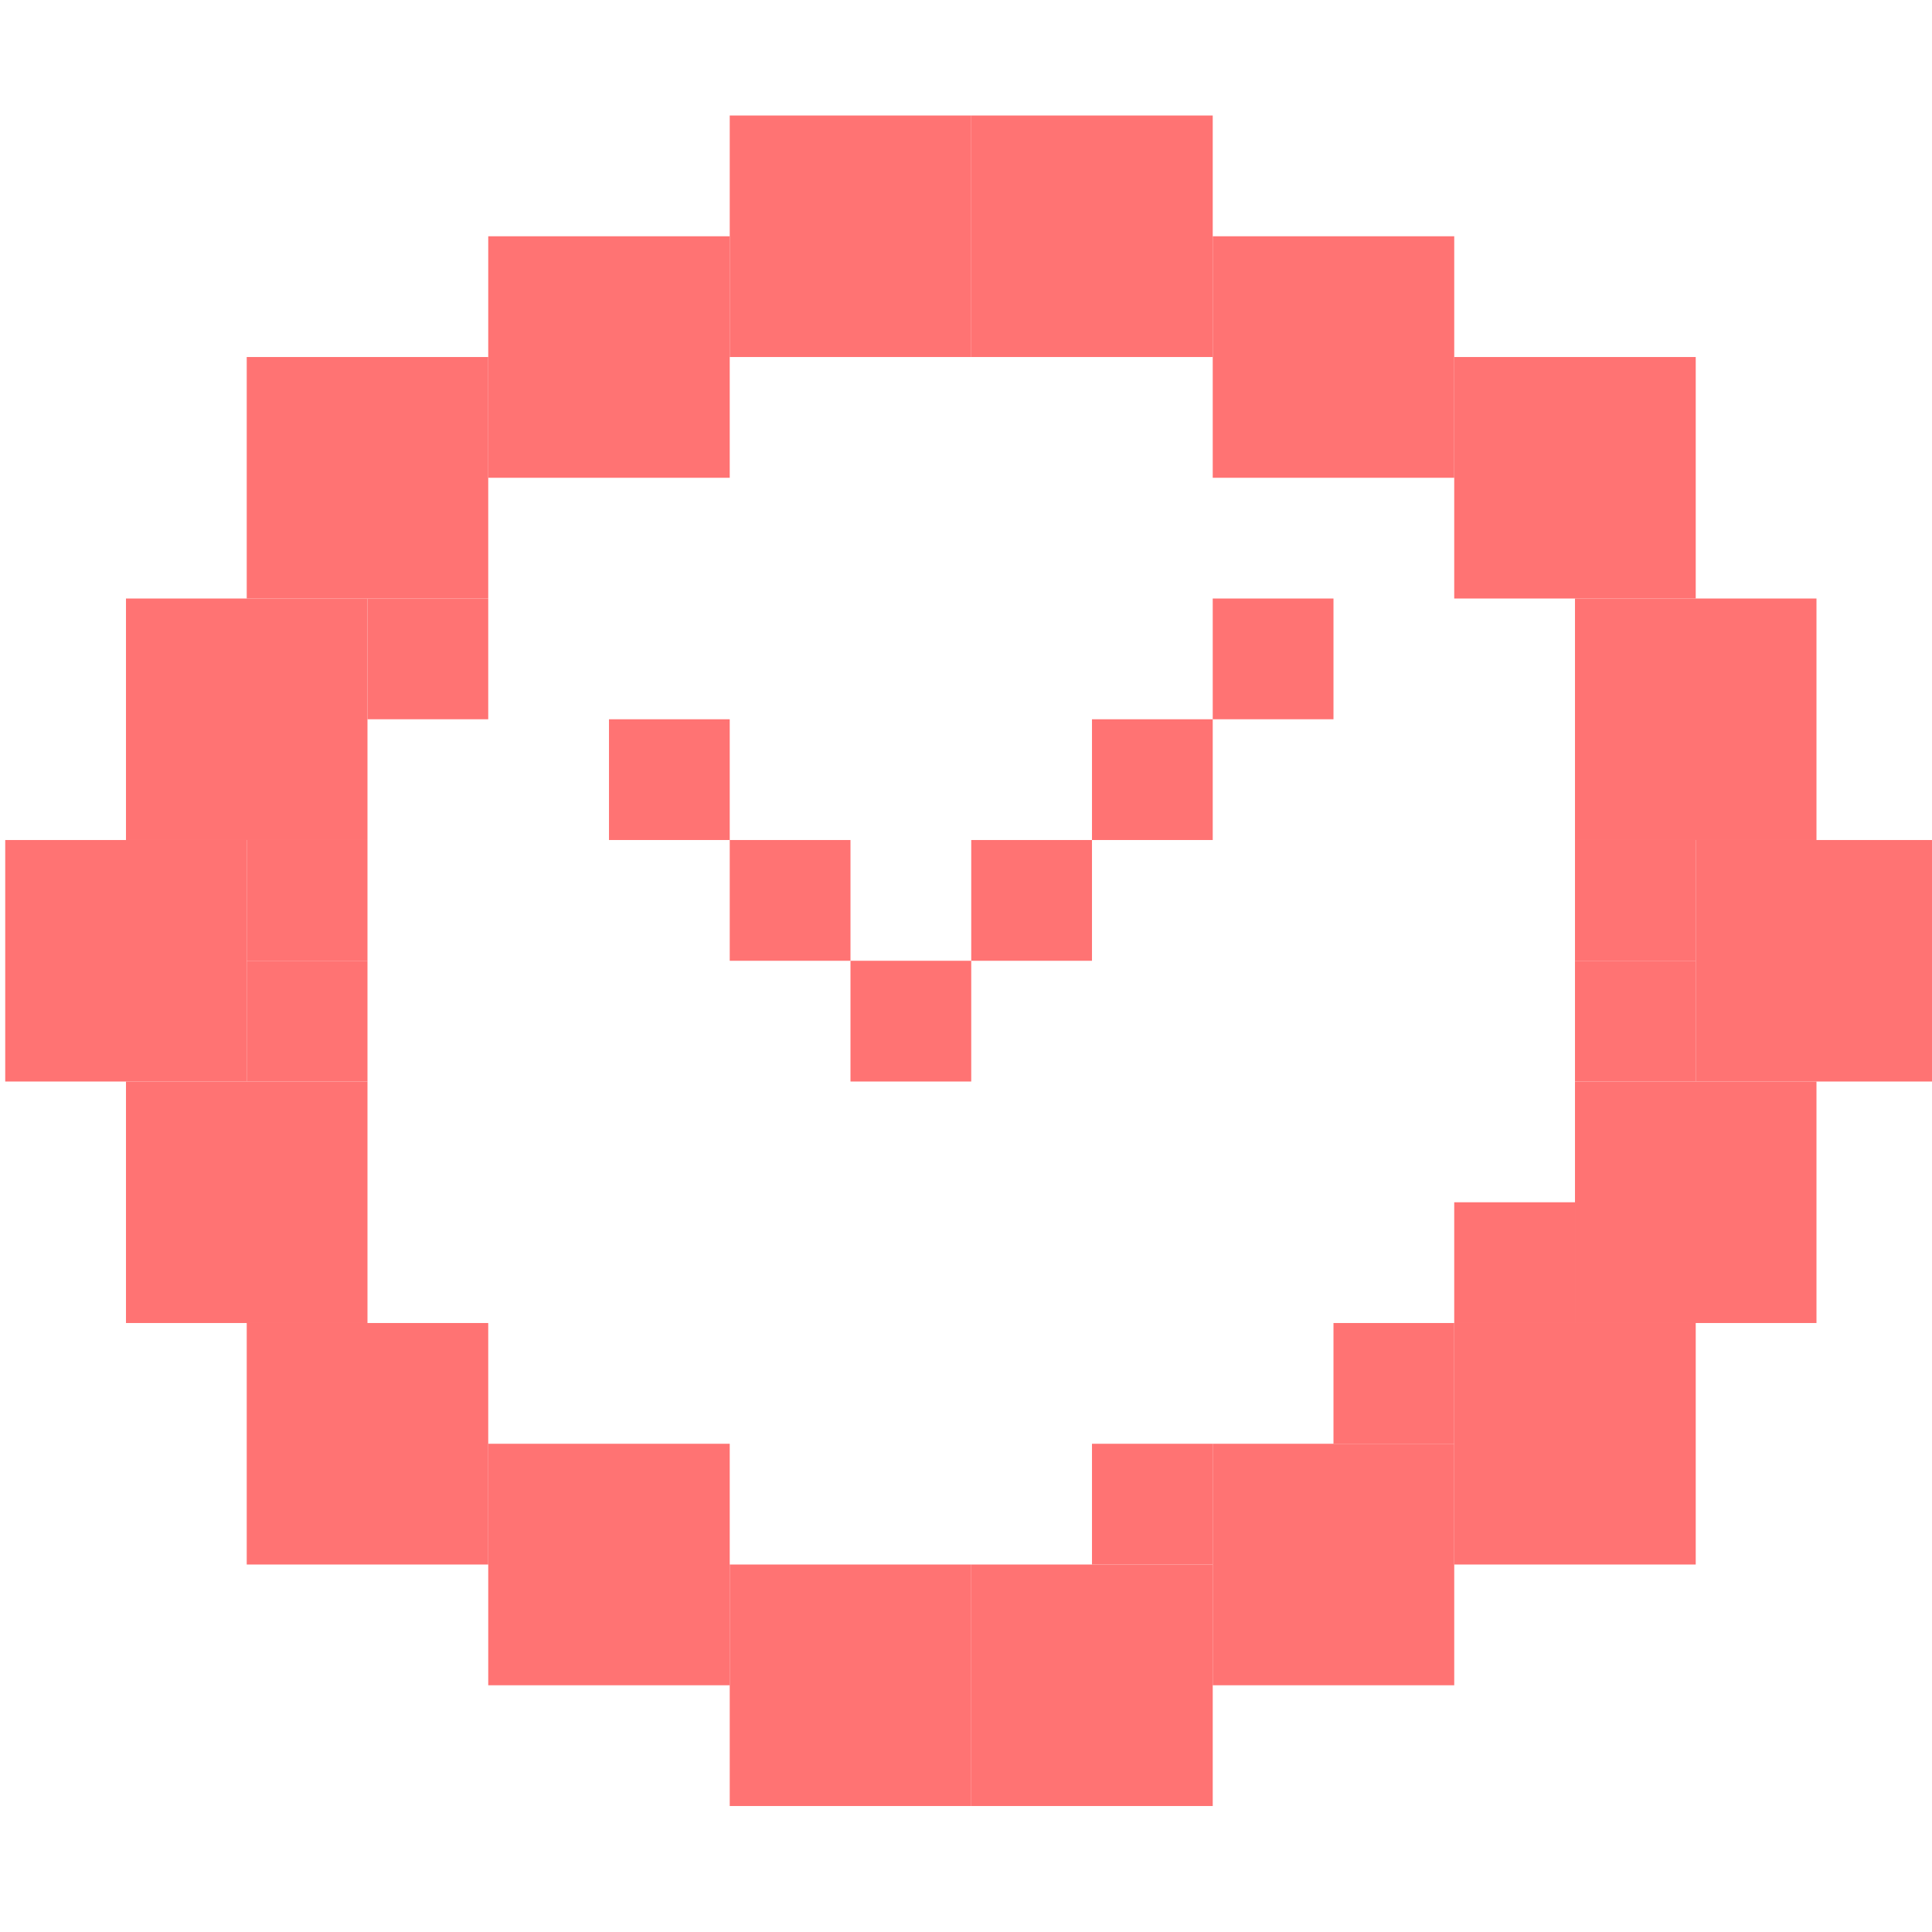 <?xml version="1.0" encoding="UTF-8" standalone="no"?>
<!-- Created with Inkscape (http://www.inkscape.org/) -->

<svg
   xmlns:dc="http://purl.org/dc/elements/1.1/"
   xmlns:cc="http://creativecommons.org/ns#"
   xmlns:rdf="http://www.w3.org/1999/02/22-rdf-syntax-ns#"
   xmlns:svg="http://www.w3.org/2000/svg"
   xmlns="http://www.w3.org/2000/svg"
   xmlns:sodipodi="http://sodipodi.sourceforge.net/DTD/sodipodi-0.dtd"
   xmlns:inkscape="http://www.inkscape.org/namespaces/inkscape"
   id="svg7384"
   sodipodi:docname="document-open-recent-symbolic.svg"
   version="1.1"
   inkscape:version="0.48.5 r10040"
   height="256"
   width="256">
  <sodipodi:namedview
     inkscape:cy="21.970102"
     pagecolor="#555753"
     borderopacity="1"
     showborder="true"
     inkscape:bbox-paths="false"
     guidetolerance="10"
     inkscape:window-width="1914"
     showguides="true"
     inkscape:object-nodes="true"
     inkscape:snap-bbox="true"
     inkscape:pageshadow="2"
     inkscape:guide-bbox="true"
     inkscape:snap-nodes="false"
     bordercolor="#666666"
     objecttolerance="10"
     id="namedview88"
     showgrid="false"
     inkscape:window-maximized="1"
     inkscape:window-x="0"
     inkscape:snap-global="true"
     inkscape:window-y="25"
     gridtolerance="10"
     inkscape:window-height="1031"
     inkscape:snap-to-guides="true"
     inkscape:current-layer="layer12"
     inkscape:zoom="1.4142136"
     inkscape:cx="156.39873"
     inkscape:snap-grids="true"
     inkscape:pageopacity="0">
    <inkscape:grid
       spacingx="1px"
       spacingy="1px"
       id="grid4866"
       empspacing="2"
       enabled="true"
       type="xygrid"
       snapvisiblegridlinesonly="true"
       visible="true" />
  </sodipodi:namedview>
  <title
     id="title9167">Gnome Symbolic Icon Theme</title>
  <defs
     id="defs7386" />
  <g
     inkscape:label="status"
     transform="translate(-40,-448)"
     inkscape:groupmode="layer"
     id="layer9"
     style="display:inline" />
  <g
     inkscape:label="devices"
     transform="translate(-40,-448)"
     inkscape:groupmode="layer"
     id="layer10" />
  <g
     inkscape:label="apps"
     transform="translate(-40,-448)"
     inkscape:groupmode="layer"
     id="layer11" />
  <g
     inkscape:label="actions"
     transform="translate(-40,-448)"
     inkscape:groupmode="layer"
     id="layer12">
    <rect
       style="fill:#ff7373;fill-opacity:1;stroke:none"
       id="rect3082"
       width="32"
       height="32"
       x="136.693"
       y="463.307" />
    <rect
       style="fill:#ff7373;fill-opacity:1;stroke:none"
       id="rect3082-0"
       width="32"
       height="32"
       x="168.693"
       y="463.307" />
    <rect
       style="fill:#ff7373;fill-opacity:1;stroke:none"
       id="rect3082-0-5"
       width="32"
       height="32"
       x="200.693"
       y="479.307" />
    <rect
       style="fill:#ff7373;fill-opacity:1;stroke:none"
       id="rect3082-0-0"
       width="32"
       height="32"
       x="232.693"
       y="495.307" />
    <rect
       style="fill:#ff7373;fill-opacity:1;stroke:none"
       id="rect3082-0-7"
       width="32"
       height="32"
       x="264.693"
       y="559.307" />
    <rect
       style="fill:#ff7373;fill-opacity:1;stroke:none"
       id="rect3082-0-6"
       width="32"
       height="32"
       x="248.693"
       y="527.307" />
    <rect
       style="fill:#ff7373;fill-opacity:1;stroke:none"
       id="rect3082-0-9"
       width="32"
       height="32"
       x="248.693"
       y="591.307" />
    <rect
       style="fill:#ff7373;fill-opacity:1;stroke:none"
       id="rect3082-0-60"
       width="32"
       height="32"
       x="232.693"
       y="623.307" />
    <rect
       style="fill:#ff7373;fill-opacity:1;stroke:none"
       id="rect3082-0-60-3"
       width="32"
       height="32"
       x="200.693"
       y="639.307" />
    <rect
       style="fill:#ff7373;fill-opacity:1;stroke:none"
       id="rect3082-0-60-3-6"
       width="32"
       height="32"
       x="168.693"
       y="655.307" />
    <rect
       style="fill:#ff7373;fill-opacity:1;stroke:none"
       id="rect3082-0-60-3-6-4"
       width="32"
       height="32"
       x="136.693"
       y="655.307" />
    <rect
       style="fill:#ff7373;fill-opacity:1;stroke:none"
       id="rect3082-0-5-3"
       width="32"
       height="32"
       x="-136.693"
       y="479.307"
       transform="scale(-1,1)" />
    <rect
       style="fill:#ff7373;fill-opacity:1;stroke:none"
       id="rect3082-0-0-5"
       width="32"
       height="32"
       x="-104.693"
       y="495.307"
       transform="scale(-1,1)" />
    <rect
       style="fill:#ff7373;fill-opacity:1;stroke:none"
       id="rect3082-0-7-9"
       width="32"
       height="32"
       x="-72.693"
       y="559.307"
       transform="scale(-1,1)" />
    <rect
       style="fill:#ff7373;fill-opacity:1;stroke:none"
       id="rect3082-0-6-9"
       width="32"
       height="32"
       x="-88.693"
       y="527.307"
       transform="scale(-1,1)" />
    <rect
       style="fill:#ff7373;fill-opacity:1;stroke:none"
       id="rect3082-0-9-1"
       width="32"
       height="32"
       x="-88.693"
       y="591.307"
       transform="scale(-1,1)" />
    <rect
       style="fill:#ff7373;fill-opacity:1;stroke:none"
       id="rect3082-0-60-8"
       width="32"
       height="32"
       x="-104.693"
       y="623.307"
       transform="scale(-1,1)" />
    <rect
       style="fill:#ff7373;fill-opacity:1;stroke:none"
       id="rect3082-0-60-3-7"
       width="32"
       height="32"
       x="-136.693"
       y="639.307"
       transform="scale(-1,1)" />
    <rect
       style="fill:#ff7373;fill-opacity:1;stroke:none"
       id="rect3360-46"
       width="16"
       height="16"
       x="88.693"
       y="527.307" />
    <rect
       style="fill:#ff7373;fill-opacity:1;stroke:none"
       id="rect3360-1"
       width="16"
       height="16"
       x="72.693"
       y="559.307" />
    <rect
       style="fill:#ff7373;fill-opacity:1;stroke:none"
       id="rect3360-9"
       width="16"
       height="16"
       x="72.693"
       y="575.307" />
    <rect
       style="fill:#ff7373;fill-opacity:1;stroke:none"
       id="rect3360-2"
       width="16"
       height="16"
       x="248.693"
       y="559.307" />
    <rect
       style="fill:#ff7373;fill-opacity:1;stroke:none"
       id="rect3360-28"
       width="16"
       height="16"
       x="248.693"
       y="575.307" />
    <rect
       style="fill:#ff7373;fill-opacity:1;stroke:none"
       id="rect3360-5"
       width="16"
       height="16"
       x="232.693"
       y="607.307" />
    <rect
       style="fill:#ff7373;fill-opacity:1;stroke:none"
       id="rect3360-27"
       width="16"
       height="16"
       x="216.693"
       y="623.307" />
    <rect
       style="fill:#ff7373;fill-opacity:1;stroke:none"
       id="rect3360-95"
       width="16"
       height="16"
       x="184.693"
       y="639.307" />
    <rect
       style="fill:#ff7373;fill-opacity:1;stroke:none"
       id="rect3065"
       width="16"
       height="16"
       x="120.693"
       y="543.307" />
    <rect
       style="fill:#ff7373;fill-opacity:1;stroke:none"
       id="rect3065-9"
       width="16"
       height="16"
       x="136.693"
       y="559.307" />
    <rect
       style="fill:#ff7373;fill-opacity:1;stroke:none"
       id="rect3065-5"
       width="16"
       height="16"
       x="152.693"
       y="575.307" />
    <rect
       style="fill:#ff7373;fill-opacity:1;stroke:none"
       id="rect3065-7"
       width="16"
       height="16"
       x="168.693"
       y="559.307" />
    <rect
       style="fill:#ff7373;fill-opacity:1;stroke:none"
       id="rect3065-6"
       width="16"
       height="16"
       x="184.693"
       y="543.307" />
    <rect
       style="fill:#ff7373;fill-opacity:1;stroke:none"
       id="rect3065-0"
       width="16"
       height="16"
       x="200.693"
       y="527.307" />
  </g>
  <g
     inkscape:label="places"
     transform="translate(-40,-448)"
     inkscape:groupmode="layer"
     id="layer13" />
  <g
     inkscape:label="mimetypes"
     transform="translate(-40,-448)"
     inkscape:groupmode="layer"
     id="layer14" />
  <g
     inkscape:label="emblems"
     transform="translate(-40,-448)"
     inkscape:groupmode="layer"
     id="layer15"
     style="display:inline" />
  <g
     inkscape:label="categories"
     transform="translate(-40,-448)"
     inkscape:groupmode="layer"
     id="g4953"
     style="display:inline" />
</svg>

